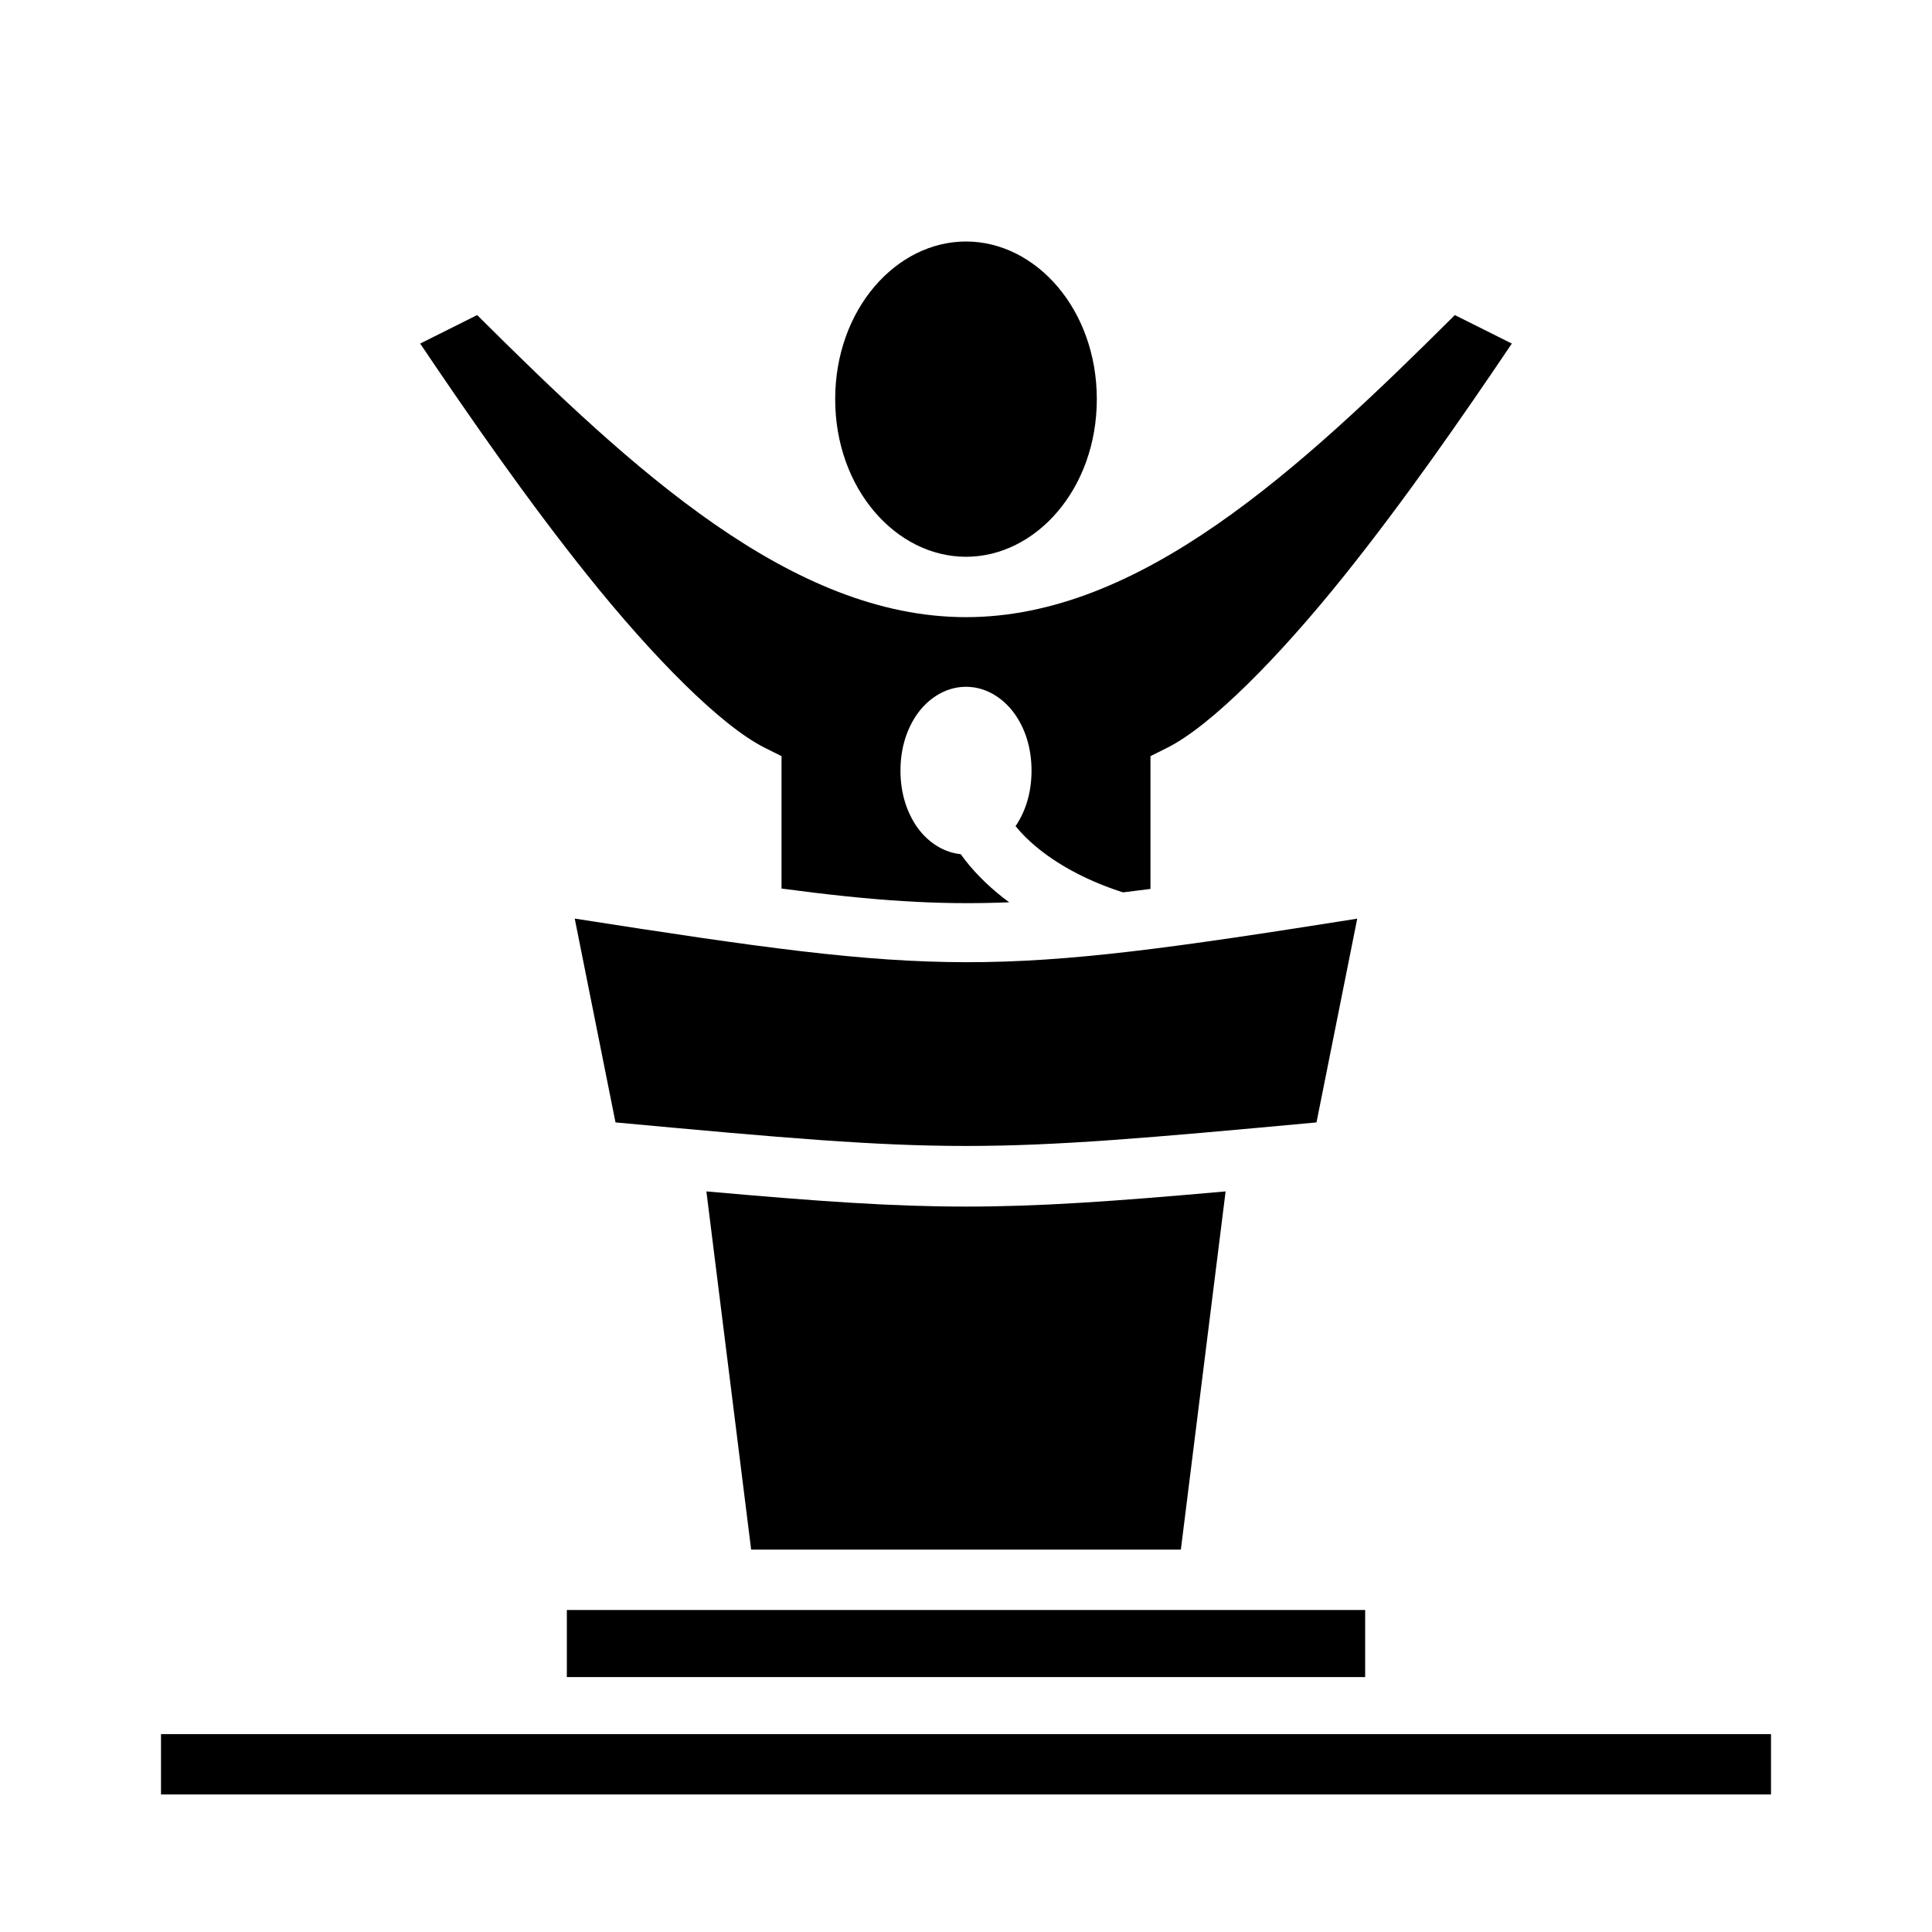 <?xml version="1.0" encoding="UTF-8" standalone="no"?>
<!DOCTYPE svg PUBLIC "-//W3C//DTD SVG 1.1//EN" "http://www.w3.org/Graphics/SVG/1.1/DTD/svg11.dtd">
<svg width="100%" height="100%" viewBox="0 0 24 24" version="1.1" xmlns="http://www.w3.org/2000/svg" xmlns:xlink="http://www.w3.org/1999/xlink" xml:space="preserve" xmlns:serif="http://www.serif.com/" style="fill-rule:evenodd;clip-rule:evenodd;stroke-linejoin:round;stroke-miterlimit:2;">
    <g transform="matrix(1,0,0,1,-994,-40)">
        <g transform="matrix(0.5,0,0,0.5,1006,52.646)">
            <g transform="matrix(1,0,0,1,-20,-19.292)">
                <g id="shape-f1b614c0-8ea6-11ec-9ee1-17f27e687494">
                    <g id="shape-f1b63bd0-8ea6-11ec-9ee1-17f27e687494">
                        <g id="shape-f1b6ff20-8ea6-11ec-9ee1-17f27e687494">
                            <path d="M20,0C18.264,0 16.75,1.687 16.75,3.917C16.75,6.147 18.264,7.833 20,7.833C21.736,7.833 23.25,6.147 23.25,3.917C23.25,1.687 21.736,0 20,0ZM7.855,1.828L6.439,2.536C7.682,4.381 9.123,6.454 10.586,8.281C12.228,10.334 13.915,12.035 15.002,12.579L15.417,12.786L15.417,16.076C17.678,16.377 19.293,16.491 21.073,16.417C21.018,16.376 20.963,16.335 20.91,16.294C20.501,15.97 20.145,15.61 19.869,15.222C19.38,15.173 18.987,14.858 18.753,14.502C18.498,14.114 18.372,13.648 18.372,13.146C18.372,12.645 18.498,12.179 18.753,11.791C19.008,11.404 19.45,11.063 20,11.063C20.55,11.063 20.992,11.404 21.247,11.791C21.503,12.179 21.628,12.645 21.628,13.146C21.628,13.648 21.503,14.114 21.247,14.502C21.242,14.51 21.236,14.517 21.231,14.525C21.391,14.721 21.592,14.921 21.84,15.116C22.363,15.53 23.067,15.905 23.902,16.171C24.123,16.144 24.35,16.116 24.583,16.085L24.583,12.786L24.998,12.579C26.085,12.035 27.772,10.334 29.414,8.281C30.877,6.454 32.318,4.381 33.561,2.536L32.145,1.828C28.255,5.702 24.316,9.333 20,9.333C15.684,9.333 11.744,5.702 7.855,1.828ZM10.279,16.822L11.292,21.886C19.713,22.666 20.287,22.666 28.708,21.886L29.72,16.824C20.547,18.278 19.452,18.255 10.279,16.822ZM13.55,23.6L14.662,32.5L25.338,32.5L26.45,23.6C20.804,24.103 19.196,24.103 13.55,23.6ZM10.083,34L10.083,35.667L29.917,35.667L29.917,34L10.083,34ZM0,37.083L0,38.583L40,38.583L40,37.083L0,37.083Z" style="fill-rule:nonzero;"/>
                        </g>
                    </g>
                </g>
            </g>
        </g>
    </g>
</svg>
